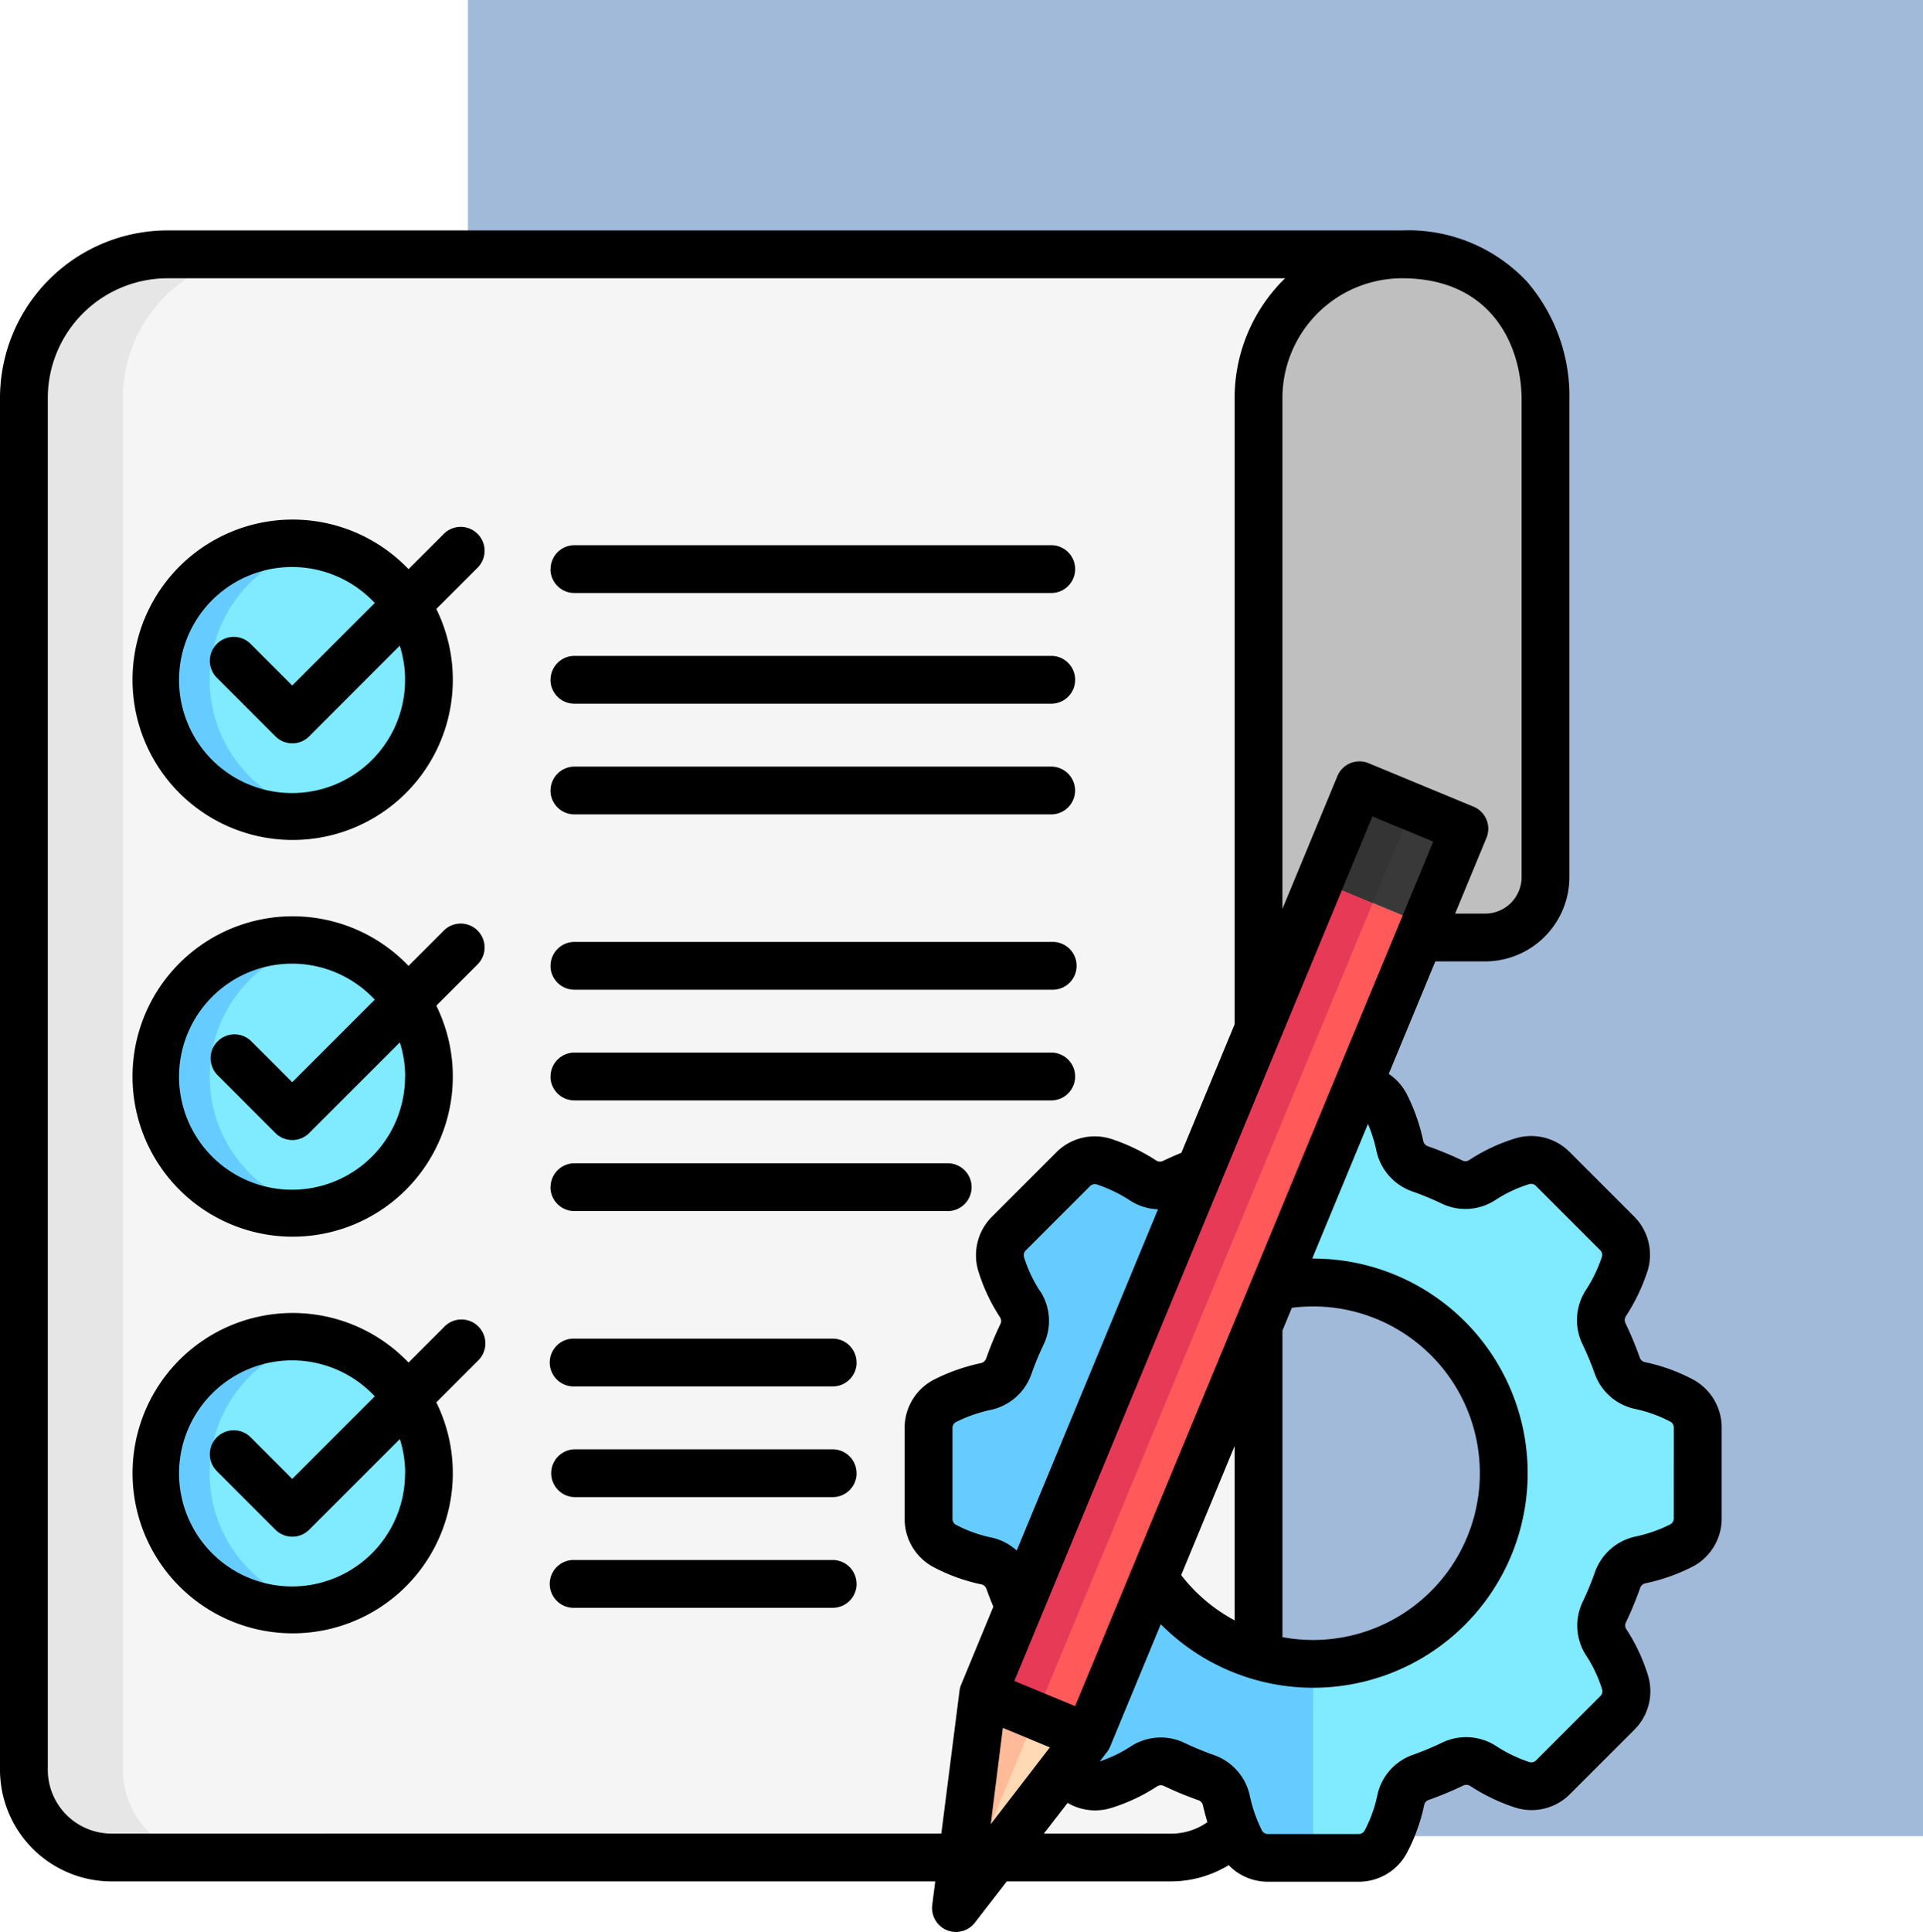 <svg xmlns="http://www.w3.org/2000/svg" width="85.902" height="86.285" viewBox="0 0 85.902 86.285">
  <g id="Grupo_1216117" data-name="Grupo 1216117" transform="translate(-523.098 -4155)">
    <rect id="Rectángulo_418950" data-name="Rectángulo 418950" width="65" height="82" transform="translate(544 4155)" fill="#a1bada"/>
    <g id="Layer_1" data-name="Layer 1" transform="translate(519.222 4158.435)">
      <path id="Trazado_1087687" data-name="Trazado 1087687" d="M385.378,20.368v21.3a2.7,2.7,0,0,1-2.7,2.7H372.568V19.953a6.294,6.294,0,0,1,6.405-6.1c4.231,0,6.4,3,6.4,6.511Z" transform="translate(-312.463 -5.932)" fill="#bfbfbf"/>
      <path id="Trazado_1087688" data-name="Trazado 1087688" d="M72.442,13.857a6.413,6.413,0,0,0-6.413,6.413V81.535a3.916,3.916,0,0,1-3.916,3.916H14.792a3.916,3.916,0,0,1-3.916-3.916V20.27a6.413,6.413,0,0,1,6.413-6.413Z" transform="translate(-5.932 -5.932)" fill="#f5f5f5"/>
      <path id="Trazado_1087689" data-name="Trazado 1087689" d="M19.215,85.451H14.792a3.916,3.916,0,0,1-3.916-3.916V20.27a6.413,6.413,0,0,1,6.413-6.413h4.423A6.413,6.413,0,0,0,15.3,20.27V81.535a3.916,3.916,0,0,0,3.916,3.916Z" transform="translate(-5.932 -5.932)" fill="#e6e6e6"/>
      <path id="Trazado_1087690" data-name="Trazado 1087690" d="M61.637,104.5a6.108,6.108,0,1,1-6.108-6.108,6.108,6.108,0,0,1,6.108,6.108Zm-6.108,11.608a6.108,6.108,0,1,0,6.108,6.108,6.108,6.108,0,0,0-6.108-6.108Zm0,17.716a6.108,6.108,0,1,0,6.108,6.108,6.108,6.108,0,0,0-6.108-6.108Z" transform="translate(-38.599 -77.574)" fill="#80eaff"/>
      <path id="Trazado_1087691" data-name="Trazado 1087691" d="M49.421,104.5a6.111,6.111,0,0,1,7.317-5.988,6.109,6.109,0,0,0,0,11.975,6.11,6.11,0,0,1-7.317-5.987Zm2.418,35.432a6.109,6.109,0,0,1,4.9-5.988,6.108,6.108,0,1,0,0,11.975,6.109,6.109,0,0,1-4.9-5.988Zm3.689-11.608a6.136,6.136,0,0,0,1.21-.12,6.109,6.109,0,0,1,0-11.975,6.108,6.108,0,1,0-1.21,12.1Z" transform="translate(-38.599 -77.574)" fill="#6cf"/>
      <path id="Trazado_1087692" data-name="Trazado 1087692" d="M309.5,272.075a7.039,7.039,0,0,0-1.871-.674,1.367,1.367,0,0,1-1-.884,14.3,14.3,0,0,0-.592-1.424,1.391,1.391,0,0,1,.074-1.359,7.407,7.407,0,0,0,.846-1.754,1.361,1.361,0,0,0-.339-1.379l-2.87-2.87a1.365,1.365,0,0,0-1.359-.345,7.029,7.029,0,0,0-1.8.847,1.368,1.368,0,0,1-1.337.085,14.308,14.308,0,0,0-1.425-.59,1.391,1.391,0,0,1-.907-1.013,7.411,7.411,0,0,0-.642-1.837,1.363,1.363,0,0,0-1.216-.736h-4.057a1.366,1.366,0,0,0-1.206.717,7.041,7.041,0,0,0-.674,1.871,1.367,1.367,0,0,1-.883,1,14.289,14.289,0,0,0-1.424.592,1.392,1.392,0,0,1-1.359-.074,7.409,7.409,0,0,0-1.754-.846,1.361,1.361,0,0,0-1.379.339l-2.871,2.869a1.365,1.365,0,0,0-.345,1.359,7.031,7.031,0,0,0,.847,1.8,1.368,1.368,0,0,1,.085,1.337,14.276,14.276,0,0,0-.59,1.425,1.391,1.391,0,0,1-1.013.907,7.408,7.408,0,0,0-1.837.642,1.362,1.362,0,0,0-.736,1.215v4.057a1.366,1.366,0,0,0,.717,1.206,7.037,7.037,0,0,0,1.871.674,1.368,1.368,0,0,1,1,.884,14.323,14.323,0,0,0,.592,1.424,1.391,1.391,0,0,1-.074,1.358,7.411,7.411,0,0,0-.846,1.754,1.361,1.361,0,0,0,.339,1.379l2.87,2.87a1.365,1.365,0,0,0,1.359.345,7.038,7.038,0,0,0,1.8-.847,1.368,1.368,0,0,1,1.337-.085,14.327,14.327,0,0,0,1.425.59,1.391,1.391,0,0,1,.907,1.013,7.408,7.408,0,0,0,.642,1.837,1.362,1.362,0,0,0,1.215.736h4.057a1.366,1.366,0,0,0,1.206-.717,7.04,7.04,0,0,0,.674-1.871,1.367,1.367,0,0,1,.883-1,14.343,14.343,0,0,0,1.424-.592,1.391,1.391,0,0,1,1.358.074,7.419,7.419,0,0,0,1.754.846,1.362,1.362,0,0,0,1.379-.339l2.87-2.87a1.365,1.365,0,0,0,.345-1.359,7.035,7.035,0,0,0-.847-1.8,1.368,1.368,0,0,1-.085-1.337,14.291,14.291,0,0,0,.59-1.425,1.391,1.391,0,0,1,1.013-.907,7.41,7.41,0,0,0,1.838-.642,1.362,1.362,0,0,0,.736-1.215v-4.057A1.366,1.366,0,0,0,309.5,272.075Zm-16.459,11.759a8.515,8.515,0,1,1,8.515-8.515,8.515,8.515,0,0,1-8.515,8.515Z" transform="translate(-230.51 -212.963)" fill="#80eaff"/>
      <path id="Trazado_1087693" data-name="Trazado 1087693" d="M293.049,292.5h-2.019a1.362,1.362,0,0,1-1.215-.736,7.407,7.407,0,0,1-.642-1.837,1.391,1.391,0,0,0-.907-1.013,14.319,14.319,0,0,1-1.425-.59,1.368,1.368,0,0,0-1.337.085,7.04,7.04,0,0,1-1.8.847,1.365,1.365,0,0,1-1.359-.345l-2.869-2.87a1.361,1.361,0,0,1-.339-1.379,7.413,7.413,0,0,1,.846-1.754,1.391,1.391,0,0,0,.074-1.358,14.326,14.326,0,0,1-.592-1.424,1.368,1.368,0,0,0-1-.884,7.036,7.036,0,0,1-1.871-.674,1.366,1.366,0,0,1-.717-1.206V273.3a1.363,1.363,0,0,1,.736-1.215,7.405,7.405,0,0,1,1.837-.642,1.391,1.391,0,0,0,1.013-.907,14.284,14.284,0,0,1,.59-1.425,1.368,1.368,0,0,0-.085-1.337,7.031,7.031,0,0,1-.847-1.8,1.365,1.365,0,0,1,.345-1.359l2.87-2.87a1.361,1.361,0,0,1,1.379-.339,7.409,7.409,0,0,1,1.754.846,1.392,1.392,0,0,0,1.359.074,14.289,14.289,0,0,1,1.424-.592,1.367,1.367,0,0,0,.883-1,7.041,7.041,0,0,1,.674-1.871,1.366,1.366,0,0,1,1.206-.717h2.039v8.661a8.515,8.515,0,1,0,0,17.031Z" transform="translate(-230.515 -212.965)" fill="#6cf"/>
      <path id="Trazado_1087694" data-name="Trazado 1087694" d="M304.81,199.3l-15.037,36.3-5.9,7.629,1.219-9.57,15.037-36.3Z" transform="translate(-237.291 -161.448)" fill="#ff5959"/>
      <path id="Trazado_1087695" data-name="Trazado 1087695" d="M302.49,198.338,283.869,243.23l1.219-9.57,15.037-36.3Z" transform="translate(-237.292 -161.448)" fill="#e63a57"/>
      <path id="Trazado_1087696" data-name="Trazado 1087696" d="M289.776,437.333l-5.9,7.629,1.219-9.57Z" transform="translate(-237.293 -363.18)" fill="#ffd9b3"/>
      <path id="Trazado_1087697" data-name="Trazado 1087697" d="M287.437,436.364l-3.566,8.6,1.219-9.57Z" transform="translate(-237.293 -363.18)" fill="#fb9"/>
      <path id="Trazado_1087698" data-name="Trazado 1087698" d="M395.147,175.52l-4.686-1.941,1.772-4.279,4.686,1.941Z" transform="translate(-327.627 -137.669)" fill="#393939"/>
      <path id="Trazado_1087699" data-name="Trazado 1087699" d="M392.826,174.559l-2.365-.98,1.772-4.279,2.365.98Z" transform="translate(-327.627 -137.669)" fill="#343434"/>
      <path id="Trazado_1087700" data-name="Trazado 1087700" d="M23.718,20.391l-1.593,1.592a7.154,7.154,0,1,0,1.242,1.777L25.228,21.9a1.068,1.068,0,0,0-1.51-1.51ZM21.97,26.925a5.048,5.048,0,1,1-1.354-3.431L16.93,27.179l-1.841-1.841a1.068,1.068,0,1,0-1.51,1.51l2.6,2.6a1.068,1.068,0,0,0,1.51,0L21.733,25.4a5.023,5.023,0,0,1,.238,1.529Zm1.748,11.182L22.125,39.7a7.154,7.154,0,1,0,1.242,1.777l1.861-1.861a1.068,1.068,0,0,0-1.51-1.51ZM21.97,44.64a5.048,5.048,0,1,1-1.354-3.432L16.93,44.895l-1.841-1.841a1.068,1.068,0,0,0-1.51,1.51l2.6,2.6a1.068,1.068,0,0,0,1.51,0l4.048-4.048a5.024,5.024,0,0,1,.238,1.528Zm1.748,11.182-1.593,1.593a7.153,7.153,0,1,0,1.242,1.777l1.861-1.861a1.068,1.068,0,1,0-1.51-1.51ZM21.97,62.356a5.048,5.048,0,1,1-1.354-3.432L16.93,62.611l-1.841-1.842a1.068,1.068,0,1,0-1.51,1.51l2.6,2.6a1.068,1.068,0,0,0,1.51,0l4.048-4.048a5.023,5.023,0,0,1,.238,1.529Zm6.5-40.375a1.068,1.068,0,0,1,1.068-1.068h21.33a1.068,1.068,0,0,1,0,2.135H29.534a1.068,1.068,0,0,1-1.068-1.067Zm0,4.943a1.068,1.068,0,0,1,1.068-1.068h21.33a1.068,1.068,0,0,1,0,2.135H29.534a1.068,1.068,0,0,1-1.068-1.067Zm0,4.943A1.068,1.068,0,0,1,29.535,30.8h21.33a1.068,1.068,0,0,1,0,2.135H29.534a1.068,1.068,0,0,1-1.068-1.067Zm0,7.83a1.068,1.068,0,0,1,1.068-1.068h21.33a1.068,1.068,0,1,1,0,2.135H29.534A1.068,1.068,0,0,1,28.467,39.7Zm0,4.943a1.068,1.068,0,0,1,1.068-1.068h21.33a1.068,1.068,0,0,1,0,2.135H29.534a1.068,1.068,0,0,1-1.068-1.068Zm0,4.943a1.068,1.068,0,0,1,1.068-1.068H46.178a1.068,1.068,0,1,1,0,2.135H29.534a1.068,1.068,0,0,1-1.068-1.067Zm13.672,7.83a1.068,1.068,0,0,1-1.068,1.068H29.534a1.068,1.068,0,1,1,0-2.135H41.071a1.068,1.068,0,0,1,1.068,1.068Zm0,4.943a1.068,1.068,0,0,1-1.068,1.068H29.534a1.068,1.068,0,0,1,0-2.135H41.071a1.068,1.068,0,0,1,1.068,1.068Zm0,4.943a1.068,1.068,0,0,1-1.068,1.068H29.534a1.068,1.068,0,1,1,0-2.135H41.071A1.068,1.068,0,0,1,42.139,67.3ZM79.5,58.17a8.138,8.138,0,0,0-2.153-.776.3.3,0,0,1-.219-.195,15.43,15.43,0,0,0-.636-1.53.326.326,0,0,1,.007-.315,8.524,8.524,0,0,0,.966-2.007,2.417,2.417,0,0,0-.6-2.463l-2.87-2.87a2.427,2.427,0,0,0-2.424-.612,8.148,8.148,0,0,0-2.072.974.3.3,0,0,1-.294.017,15.5,15.5,0,0,0-1.532-.634.324.324,0,0,1-.217-.228,8.518,8.518,0,0,0-.736-2.1,2.4,2.4,0,0,0-.808-.907L67.993,39.5h2.223a3.77,3.77,0,0,0,3.766-3.766v-21.3a7.83,7.83,0,0,0-1.891-5.288,7.268,7.268,0,0,0-5.582-2.291H11.357a7.489,7.489,0,0,0-7.481,7.481V75.6A4.989,4.989,0,0,0,8.86,80.586H45.654l-.135,1.061a1.068,1.068,0,0,0,1.9.788l1.431-1.849H56.18a4.994,4.994,0,0,0,2.583-.725,2.427,2.427,0,0,0,1.752.739h4.057a2.428,2.428,0,0,0,2.148-1.282,8.139,8.139,0,0,0,.777-2.153.3.3,0,0,1,.2-.219,15.436,15.436,0,0,0,1.53-.636.325.325,0,0,1,.315.007,8.521,8.521,0,0,0,2.007.966,2.417,2.417,0,0,0,2.463-.6l2.87-2.869a2.427,2.427,0,0,0,.612-2.425,8.14,8.14,0,0,0-.973-2.072.3.3,0,0,1-.017-.294,15.462,15.462,0,0,0,.634-1.531.325.325,0,0,1,.229-.217,8.518,8.518,0,0,0,2.1-.736,2.418,2.418,0,0,0,1.317-2.166V60.318A2.429,2.429,0,0,0,79.5,58.17ZM56.64,66.906l2.389-5.768v7.79a7.445,7.445,0,0,1-2.389-2.023Zm4.524-10.922.42-1.015a7.558,7.558,0,0,1,.95-.061,7.448,7.448,0,1,1-1.37,14.769ZM51.9,72.759l-2.713-1.124L65.184,33.026,67.9,34.15Zm-1.562-18.53a6,6,0,0,1-.72-1.528.3.3,0,0,1,.079-.294l2.87-2.87a.3.3,0,0,1,.3-.078,6.385,6.385,0,0,1,1.5.726,2.422,2.422,0,0,0,1.238.384L49.293,65.81a2.43,2.43,0,0,0-1.127-.58,6,6,0,0,1-1.589-.571.3.3,0,0,1-.153-.264V60.338a.3.3,0,0,1,.154-.265,6.4,6.4,0,0,1,1.574-.549,2.471,2.471,0,0,0,1.8-1.6,13.319,13.319,0,0,1,.546-1.319,2.451,2.451,0,0,0-.154-2.38Zm-1.664,19.5,2.1.872L48.133,78.03ZM66.51,8.992c3.94,0,5.338,2.932,5.338,5.443v21.3a1.633,1.633,0,0,1-1.631,1.631H68.877l1.4-3.382a1.068,1.068,0,0,0-.578-1.395l-4.686-1.941a1.068,1.068,0,0,0-1.395.578l-2.455,5.929V14.338A5.352,5.352,0,0,1,66.51,8.992ZM8.86,78.451A2.852,2.852,0,0,1,6.011,75.6V14.338a5.352,5.352,0,0,1,5.346-5.345H61.281a7.459,7.459,0,0,0-2.253,5.346V42.307l-2.377,5.738c-.272.112-.542.231-.806.358a.326.326,0,0,1-.315-.007,8.512,8.512,0,0,0-2.007-.966,2.417,2.417,0,0,0-2.463.6l-2.87,2.87a2.427,2.427,0,0,0-.612,2.424,8.139,8.139,0,0,0,.973,2.072.3.3,0,0,1,.017.294,15.421,15.421,0,0,0-.634,1.531.325.325,0,0,1-.229.217,8.522,8.522,0,0,0-2.1.736,2.418,2.418,0,0,0-1.318,2.166v4.057a2.428,2.428,0,0,0,1.281,2.148,8.139,8.139,0,0,0,2.153.777.3.3,0,0,1,.219.195q.143.4.31.8L46.811,71.8a1.072,1.072,0,0,0-.073.274l-.812,6.374Zm41.646,0,1.062-1.373a2.419,2.419,0,0,0,1.931.232,8.136,8.136,0,0,0,2.072-.973.3.3,0,0,1,.294-.017,15.39,15.39,0,0,0,1.531.634.325.325,0,0,1,.217.229c.055.258.124.509.2.756a2.817,2.817,0,0,1-1.633.514ZM78.644,64.375a.3.3,0,0,1-.153.265,6.385,6.385,0,0,1-1.574.549,2.472,2.472,0,0,0-1.8,1.6,13.316,13.316,0,0,1-.546,1.319,2.451,2.451,0,0,0,.153,2.379,6.006,6.006,0,0,1,.72,1.528.3.3,0,0,1-.079.294l-2.87,2.87a.3.3,0,0,1-.3.078,6.391,6.391,0,0,1-1.5-.726,2.472,2.472,0,0,0-2.4-.142,13.3,13.3,0,0,1-1.318.548,2.45,2.45,0,0,0-1.572,1.79,6.006,6.006,0,0,1-.571,1.589.3.3,0,0,1-.264.153H60.515a.3.3,0,0,1-.265-.153,6.393,6.393,0,0,1-.549-1.574,2.472,2.472,0,0,0-1.6-1.8,13.253,13.253,0,0,1-1.319-.546,2.451,2.451,0,0,0-2.38.153,6.048,6.048,0,0,1-1.4.677l.323-.418a1.073,1.073,0,0,0,.142-.245L55.729,69.1a9.583,9.583,0,1,0,6.805-16.329h-.041l2.491-6.014a6.562,6.562,0,0,1,.381,1.215,2.471,2.471,0,0,0,1.6,1.8,13.34,13.34,0,0,1,1.319.546,2.45,2.45,0,0,0,2.379-.153,6.01,6.01,0,0,1,1.528-.72.3.3,0,0,1,.294.079l2.87,2.87a.3.3,0,0,1,.078.3,6.389,6.389,0,0,1-.726,1.5,2.472,2.472,0,0,0-.141,2.4,13.274,13.274,0,0,1,.548,1.318,2.45,2.45,0,0,0,1.79,1.572,6.012,6.012,0,0,1,1.589.571.3.3,0,0,1,.153.264Z"/>
    </g>
  </g>
</svg>
